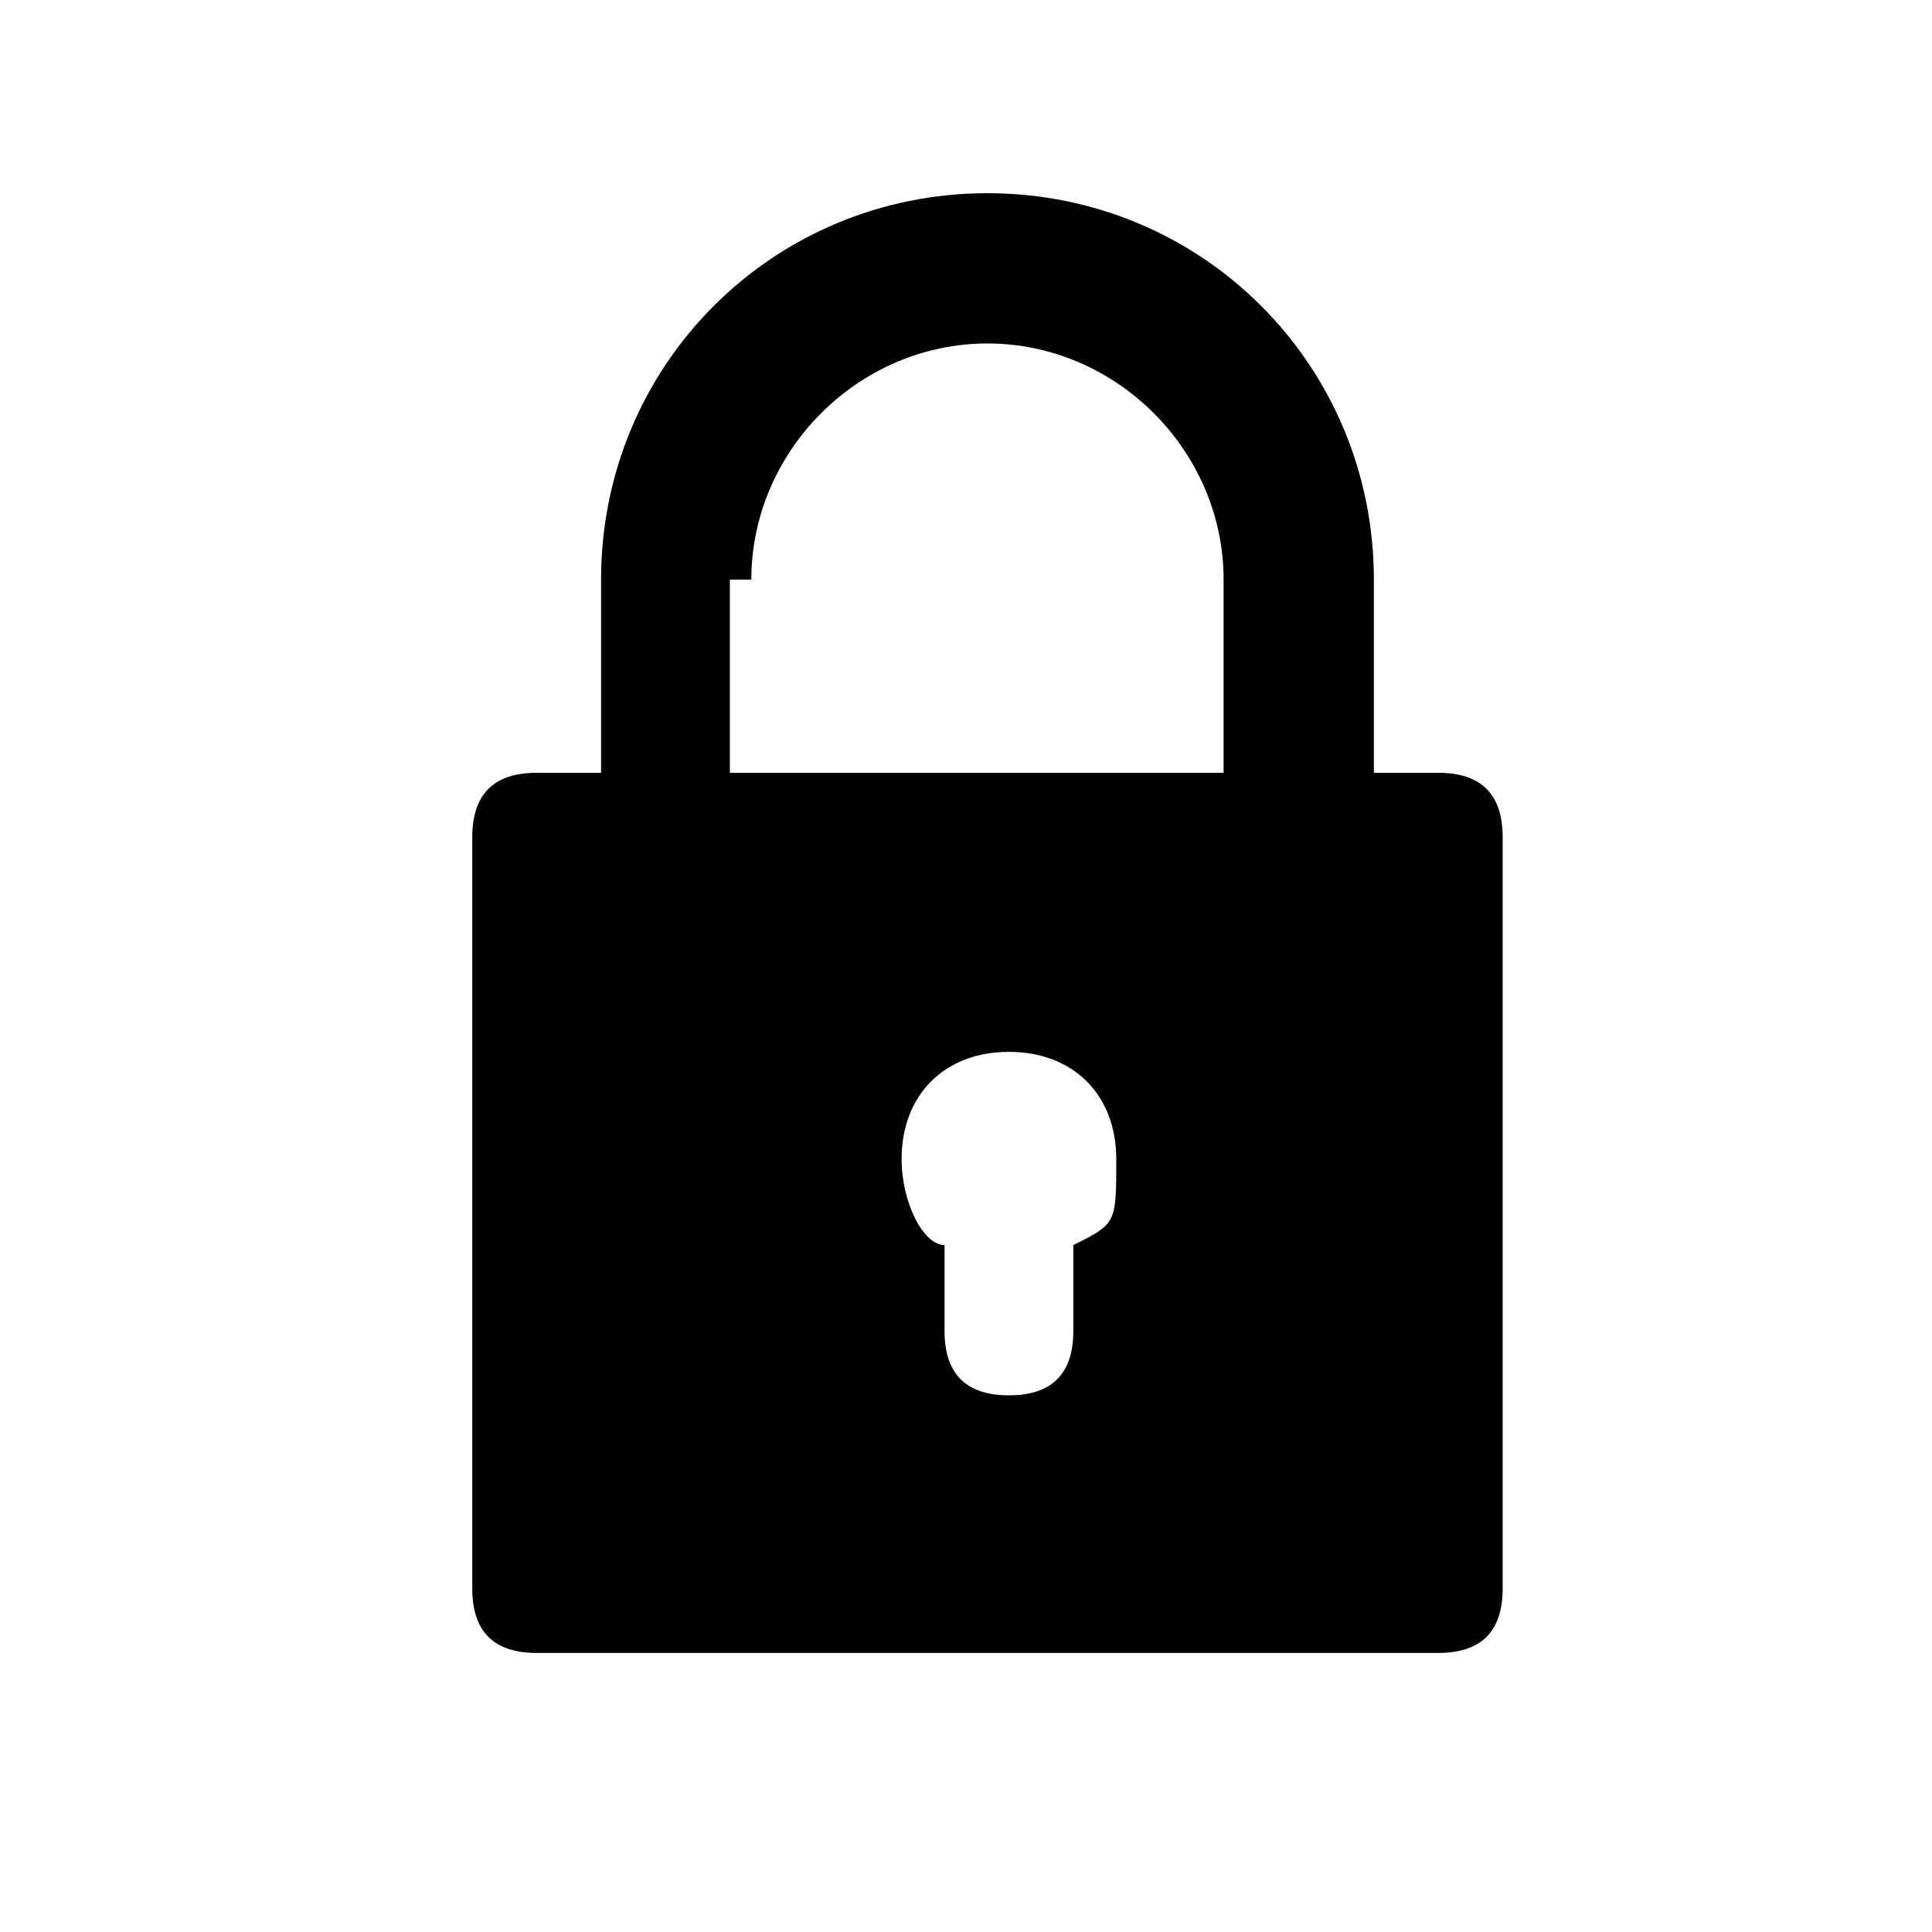 <?xml version="1.0" encoding="UTF-8"?>
<svg id="_レイヤー_1" data-name="レイヤー_1" xmlns="http://www.w3.org/2000/svg" version="1.1" viewBox="0 0 9 9">
  <!-- Generator: Adobe Illustrator 29.4.0, SVG Export Plug-In . SVG Version: 2.1.0 Build 152)  -->
  <path d="M2.6,7.7h4.1c.2,0,.3-.1.3-.3v-3.5c0-.2-.1-.3-.3-.3h-.3v-.9c0-1-.8-1.8-1.8-1.8s-1.8.8-1.8,1.8v.9h-.3c-.2,0-.3.1-.3.3v3.5c0,.2.1.3.3.3ZM5,5.8v.4c0,.2-.1.3-.3.3s-.3-.1-.3-.3v-.4c-.1,0-.2-.2-.2-.4,0-.3.2-.5.5-.5s.5.2.5.5,0,.3-.2.4ZM3.5,2.7c0-.6.5-1.1,1.1-1.1s1.1.5,1.1,1.1v.9h-2.3v-.9Z"/>
</svg>